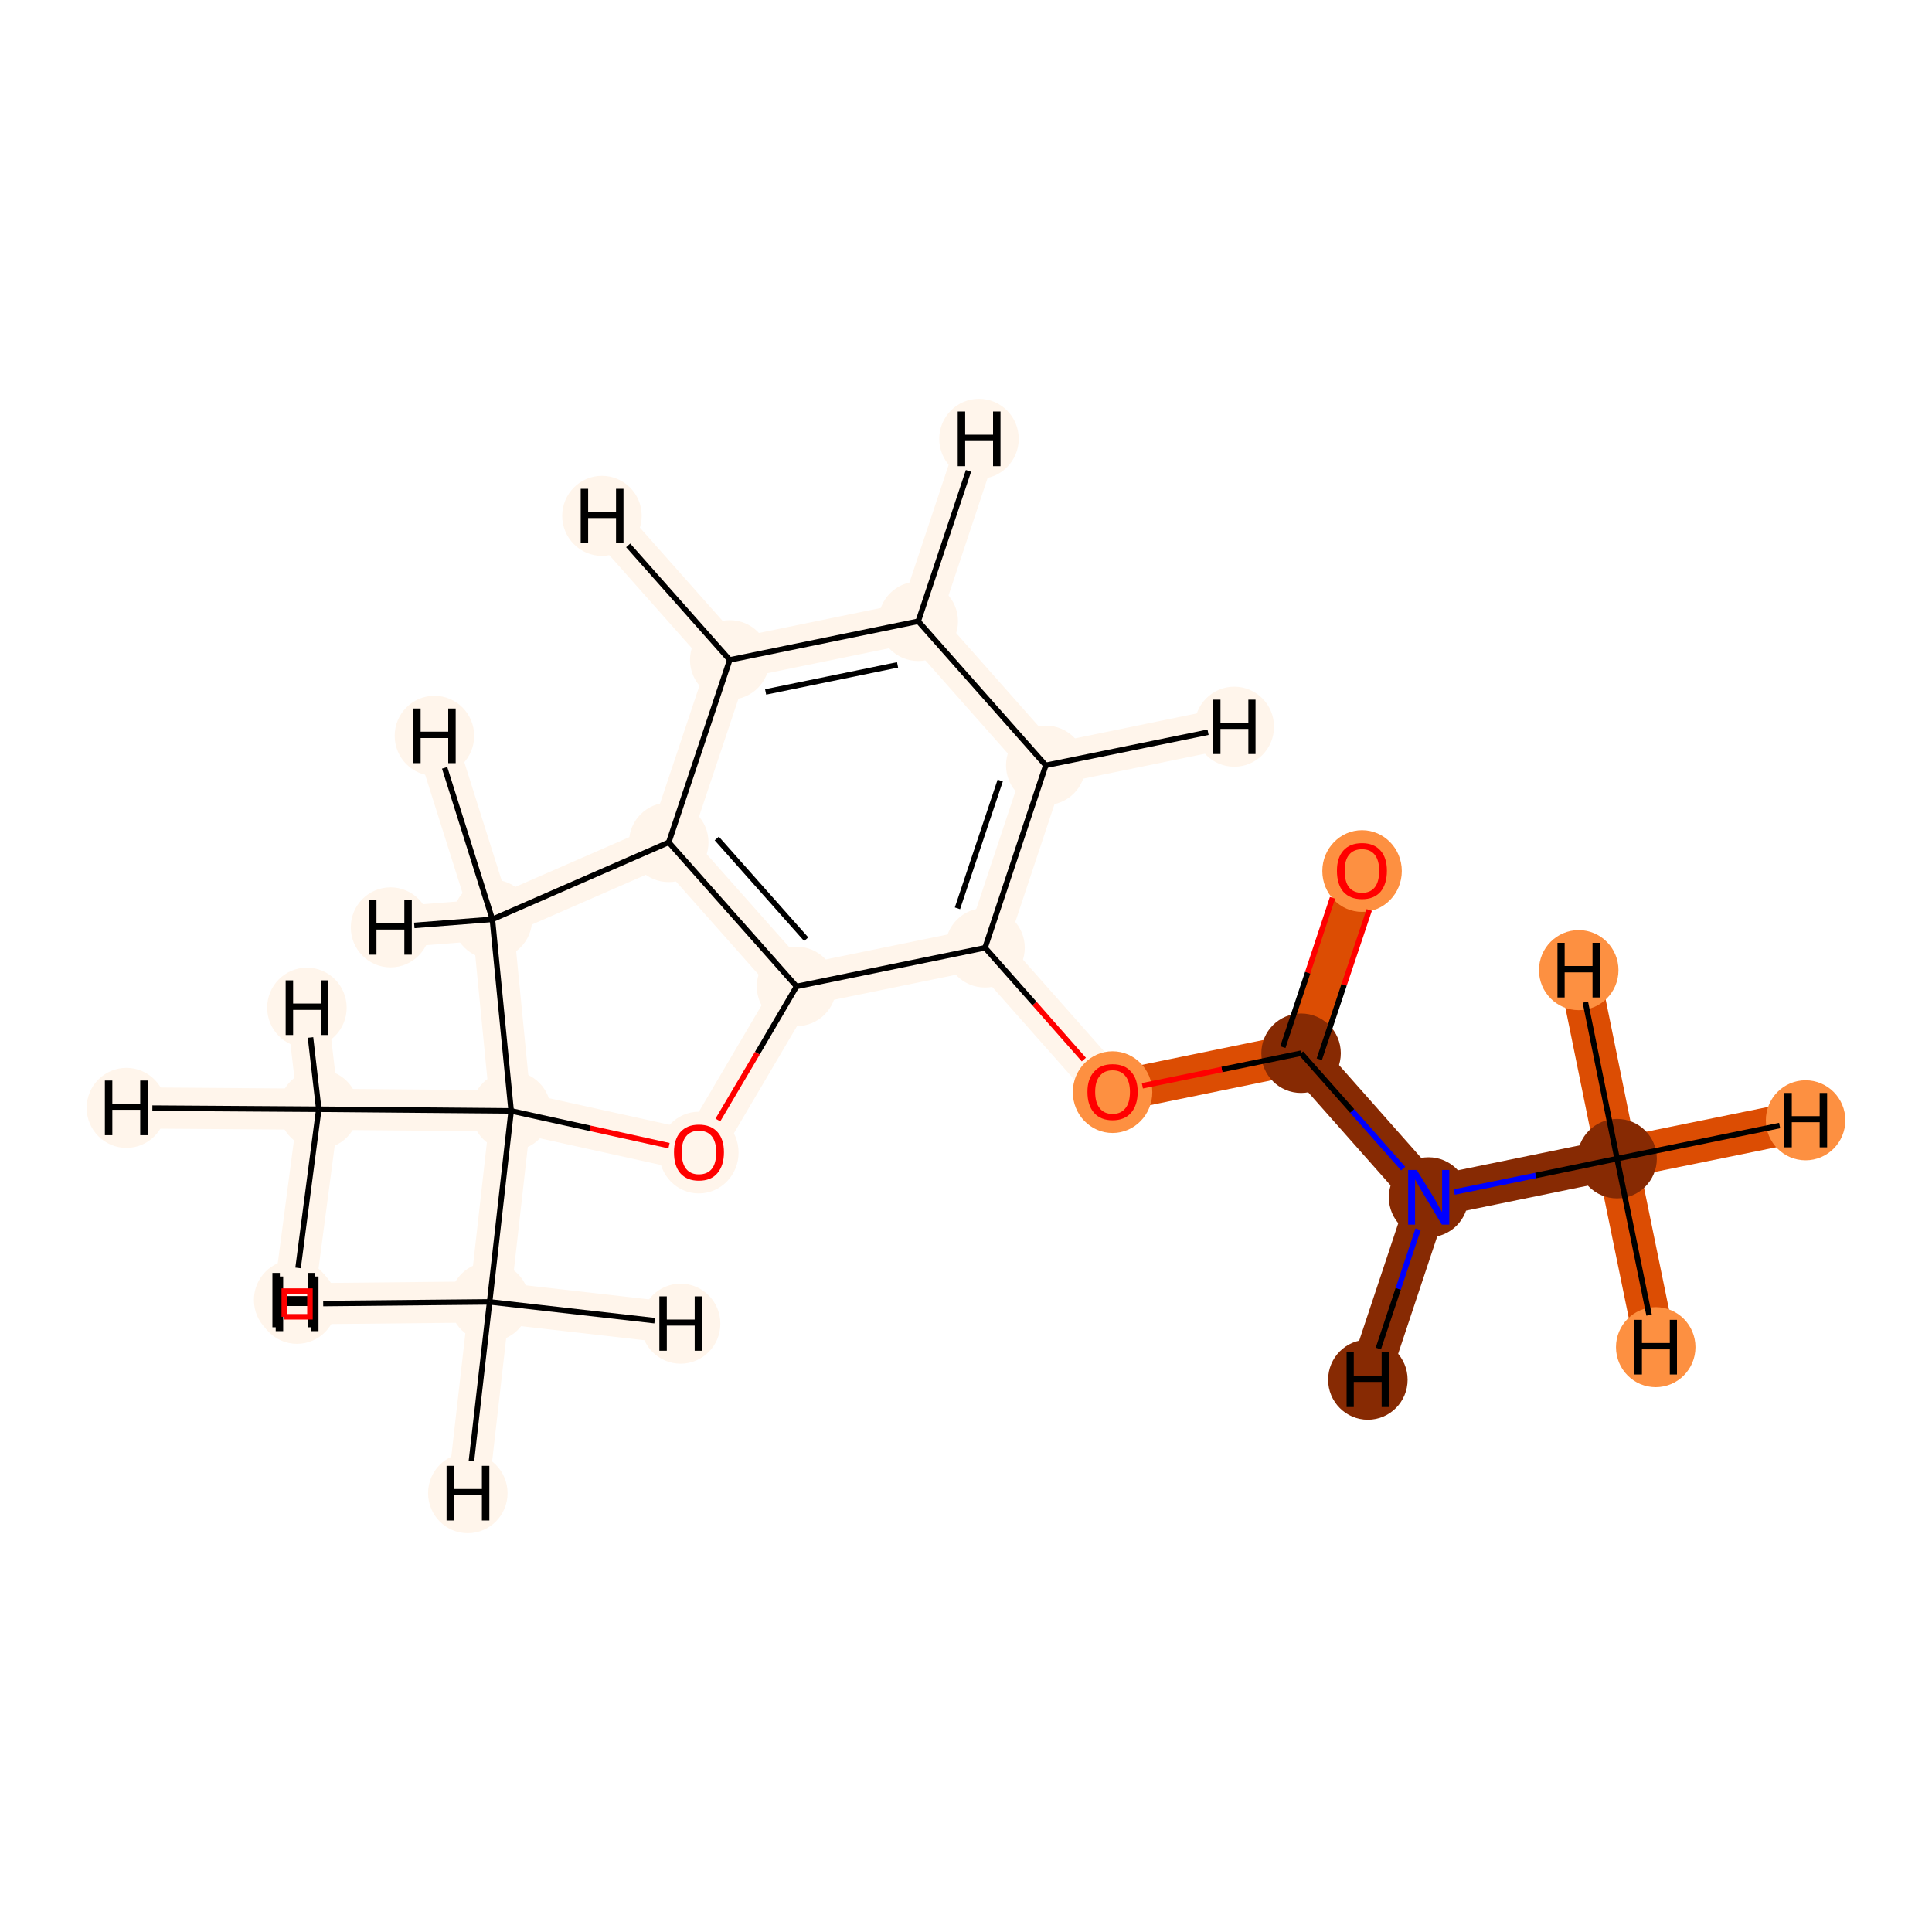 <?xml version='1.0' encoding='iso-8859-1'?>
<svg version='1.1' baseProfile='full'
              xmlns='http://www.w3.org/2000/svg'
                      xmlns:rdkit='http://www.rdkit.org/xml'
                      xmlns:xlink='http://www.w3.org/1999/xlink'
                  xml:space='preserve'
width='700px' height='700px' viewBox='0 0 700 700'>
<!-- END OF HEADER -->
<rect style='opacity:1.0;fill:#FFFFFF;stroke:none' width='700.0' height='700.0' x='0.0' y='0.0'> </rect>
<path d='M 585.9,419.8 L 517.6,433.8' style='fill:none;fill-rule:evenodd;stroke:#872A03;stroke-width:14.9px;stroke-linecap:butt;stroke-linejoin:miter;stroke-opacity:1' />
<path d='M 585.9,419.8 L 654.2,405.9' style='fill:none;fill-rule:evenodd;stroke:#DC4D03;stroke-width:14.9px;stroke-linecap:butt;stroke-linejoin:miter;stroke-opacity:1' />
<path d='M 585.9,419.8 L 599.9,488.1' style='fill:none;fill-rule:evenodd;stroke:#DC4D03;stroke-width:14.9px;stroke-linecap:butt;stroke-linejoin:miter;stroke-opacity:1' />
<path d='M 585.9,419.8 L 572.0,351.5' style='fill:none;fill-rule:evenodd;stroke:#DC4D03;stroke-width:14.9px;stroke-linecap:butt;stroke-linejoin:miter;stroke-opacity:1' />
<path d='M 517.6,433.8 L 471.4,381.6' style='fill:none;fill-rule:evenodd;stroke:#872A03;stroke-width:14.9px;stroke-linecap:butt;stroke-linejoin:miter;stroke-opacity:1' />
<path d='M 517.6,433.8 L 495.6,499.9' style='fill:none;fill-rule:evenodd;stroke:#872A03;stroke-width:14.9px;stroke-linecap:butt;stroke-linejoin:miter;stroke-opacity:1' />
<path d='M 471.4,381.6 L 493.5,315.5' style='fill:none;fill-rule:evenodd;stroke:#DC4D03;stroke-width:14.9px;stroke-linecap:butt;stroke-linejoin:miter;stroke-opacity:1' />
<path d='M 471.4,381.6 L 403.1,395.6' style='fill:none;fill-rule:evenodd;stroke:#DC4D03;stroke-width:14.9px;stroke-linecap:butt;stroke-linejoin:miter;stroke-opacity:1' />
<path d='M 403.1,395.6 L 356.9,343.4' style='fill:none;fill-rule:evenodd;stroke:#FFF5EB;stroke-width:14.9px;stroke-linecap:butt;stroke-linejoin:miter;stroke-opacity:1' />
<path d='M 356.9,343.4 L 378.9,277.3' style='fill:none;fill-rule:evenodd;stroke:#FFF5EB;stroke-width:14.9px;stroke-linecap:butt;stroke-linejoin:miter;stroke-opacity:1' />
<path d='M 356.9,343.4 L 288.6,357.4' style='fill:none;fill-rule:evenodd;stroke:#FFF5EB;stroke-width:14.9px;stroke-linecap:butt;stroke-linejoin:miter;stroke-opacity:1' />
<path d='M 378.9,277.3 L 332.7,225.1' style='fill:none;fill-rule:evenodd;stroke:#FFF5EB;stroke-width:14.9px;stroke-linecap:butt;stroke-linejoin:miter;stroke-opacity:1' />
<path d='M 378.9,277.3 L 447.2,263.3' style='fill:none;fill-rule:evenodd;stroke:#FFF5EB;stroke-width:14.9px;stroke-linecap:butt;stroke-linejoin:miter;stroke-opacity:1' />
<path d='M 332.7,225.1 L 264.4,239.1' style='fill:none;fill-rule:evenodd;stroke:#FFF5EB;stroke-width:14.9px;stroke-linecap:butt;stroke-linejoin:miter;stroke-opacity:1' />
<path d='M 332.7,225.1 L 354.7,159.0' style='fill:none;fill-rule:evenodd;stroke:#FFF5EB;stroke-width:14.9px;stroke-linecap:butt;stroke-linejoin:miter;stroke-opacity:1' />
<path d='M 264.4,239.1 L 242.3,305.2' style='fill:none;fill-rule:evenodd;stroke:#FFF5EB;stroke-width:14.9px;stroke-linecap:butt;stroke-linejoin:miter;stroke-opacity:1' />
<path d='M 264.4,239.1 L 218.1,186.9' style='fill:none;fill-rule:evenodd;stroke:#FFF5EB;stroke-width:14.9px;stroke-linecap:butt;stroke-linejoin:miter;stroke-opacity:1' />
<path d='M 242.3,305.2 L 288.6,357.4' style='fill:none;fill-rule:evenodd;stroke:#FFF5EB;stroke-width:14.9px;stroke-linecap:butt;stroke-linejoin:miter;stroke-opacity:1' />
<path d='M 242.3,305.2 L 178.4,333.1' style='fill:none;fill-rule:evenodd;stroke:#FFF5EB;stroke-width:14.9px;stroke-linecap:butt;stroke-linejoin:miter;stroke-opacity:1' />
<path d='M 288.6,357.4 L 253.2,417.5' style='fill:none;fill-rule:evenodd;stroke:#FFF5EB;stroke-width:14.9px;stroke-linecap:butt;stroke-linejoin:miter;stroke-opacity:1' />
<path d='M 253.2,417.5 L 185.2,402.5' style='fill:none;fill-rule:evenodd;stroke:#FFF5EB;stroke-width:14.9px;stroke-linecap:butt;stroke-linejoin:miter;stroke-opacity:1' />
<path d='M 185.2,402.5 L 178.4,333.1' style='fill:none;fill-rule:evenodd;stroke:#FFF5EB;stroke-width:14.9px;stroke-linecap:butt;stroke-linejoin:miter;stroke-opacity:1' />
<path d='M 185.2,402.5 L 177.4,471.7' style='fill:none;fill-rule:evenodd;stroke:#FFF5EB;stroke-width:14.9px;stroke-linecap:butt;stroke-linejoin:miter;stroke-opacity:1' />
<path d='M 185.2,402.5 L 115.5,401.9' style='fill:none;fill-rule:evenodd;stroke:#FFF5EB;stroke-width:14.9px;stroke-linecap:butt;stroke-linejoin:miter;stroke-opacity:1' />
<path d='M 178.4,333.1 L 141.5,336.0' style='fill:none;fill-rule:evenodd;stroke:#FFF5EB;stroke-width:14.9px;stroke-linecap:butt;stroke-linejoin:miter;stroke-opacity:1' />
<path d='M 178.4,333.1 L 157.4,266.6' style='fill:none;fill-rule:evenodd;stroke:#FFF5EB;stroke-width:14.9px;stroke-linecap:butt;stroke-linejoin:miter;stroke-opacity:1' />
<path d='M 177.4,471.7 L 169.5,541.0' style='fill:none;fill-rule:evenodd;stroke:#FFF5EB;stroke-width:14.9px;stroke-linecap:butt;stroke-linejoin:miter;stroke-opacity:1' />
<path d='M 177.4,471.7 L 107.6,472.4' style='fill:none;fill-rule:evenodd;stroke:#FFF5EB;stroke-width:14.9px;stroke-linecap:butt;stroke-linejoin:miter;stroke-opacity:1' />
<path d='M 177.4,471.7 L 246.6,479.6' style='fill:none;fill-rule:evenodd;stroke:#FFF5EB;stroke-width:14.9px;stroke-linecap:butt;stroke-linejoin:miter;stroke-opacity:1' />
<path d='M 115.5,401.9 L 45.8,401.4' style='fill:none;fill-rule:evenodd;stroke:#FFF5EB;stroke-width:14.9px;stroke-linecap:butt;stroke-linejoin:miter;stroke-opacity:1' />
<path d='M 115.5,401.9 L 111.2,365.1' style='fill:none;fill-rule:evenodd;stroke:#FFF5EB;stroke-width:14.9px;stroke-linecap:butt;stroke-linejoin:miter;stroke-opacity:1' />
<path d='M 115.5,401.9 L 106.4,471.0' style='fill:none;fill-rule:evenodd;stroke:#FFF5EB;stroke-width:14.9px;stroke-linecap:butt;stroke-linejoin:miter;stroke-opacity:1' />
<ellipse cx='585.9' cy='419.8' rx='13.9' ry='13.9'  style='fill:#872A03;fill-rule:evenodd;stroke:#872A03;stroke-width:1.0px;stroke-linecap:butt;stroke-linejoin:miter;stroke-opacity:1' />
<ellipse cx='517.6' cy='433.8' rx='13.9' ry='14.0'  style='fill:#872A03;fill-rule:evenodd;stroke:#872A03;stroke-width:1.0px;stroke-linecap:butt;stroke-linejoin:miter;stroke-opacity:1' />
<ellipse cx='471.4' cy='381.6' rx='13.9' ry='13.9'  style='fill:#872A03;fill-rule:evenodd;stroke:#872A03;stroke-width:1.0px;stroke-linecap:butt;stroke-linejoin:miter;stroke-opacity:1' />
<ellipse cx='493.5' cy='315.6' rx='13.9' ry='14.3'  style='fill:#FD9041;fill-rule:evenodd;stroke:#FD9041;stroke-width:1.0px;stroke-linecap:butt;stroke-linejoin:miter;stroke-opacity:1' />
<ellipse cx='403.1' cy='395.7' rx='13.9' ry='14.3'  style='fill:#FD9041;fill-rule:evenodd;stroke:#FD9041;stroke-width:1.0px;stroke-linecap:butt;stroke-linejoin:miter;stroke-opacity:1' />
<ellipse cx='356.9' cy='343.4' rx='13.9' ry='13.9'  style='fill:#FFF5EB;fill-rule:evenodd;stroke:#FFF5EB;stroke-width:1.0px;stroke-linecap:butt;stroke-linejoin:miter;stroke-opacity:1' />
<ellipse cx='378.9' cy='277.3' rx='13.9' ry='13.9'  style='fill:#FFF5EB;fill-rule:evenodd;stroke:#FFF5EB;stroke-width:1.0px;stroke-linecap:butt;stroke-linejoin:miter;stroke-opacity:1' />
<ellipse cx='332.7' cy='225.1' rx='13.9' ry='13.9'  style='fill:#FFF5EB;fill-rule:evenodd;stroke:#FFF5EB;stroke-width:1.0px;stroke-linecap:butt;stroke-linejoin:miter;stroke-opacity:1' />
<ellipse cx='264.4' cy='239.1' rx='13.9' ry='13.9'  style='fill:#FFF5EB;fill-rule:evenodd;stroke:#FFF5EB;stroke-width:1.0px;stroke-linecap:butt;stroke-linejoin:miter;stroke-opacity:1' />
<ellipse cx='242.3' cy='305.2' rx='13.9' ry='13.9'  style='fill:#FFF5EB;fill-rule:evenodd;stroke:#FFF5EB;stroke-width:1.0px;stroke-linecap:butt;stroke-linejoin:miter;stroke-opacity:1' />
<ellipse cx='288.6' cy='357.4' rx='13.9' ry='13.9'  style='fill:#FFF5EB;fill-rule:evenodd;stroke:#FFF5EB;stroke-width:1.0px;stroke-linecap:butt;stroke-linejoin:miter;stroke-opacity:1' />
<ellipse cx='253.2' cy='417.6' rx='13.9' ry='14.3'  style='fill:#FFF5EB;fill-rule:evenodd;stroke:#FFF5EB;stroke-width:1.0px;stroke-linecap:butt;stroke-linejoin:miter;stroke-opacity:1' />
<ellipse cx='185.2' cy='402.5' rx='13.9' ry='13.9'  style='fill:#FFF5EB;fill-rule:evenodd;stroke:#FFF5EB;stroke-width:1.0px;stroke-linecap:butt;stroke-linejoin:miter;stroke-opacity:1' />
<ellipse cx='178.4' cy='333.1' rx='13.9' ry='13.9'  style='fill:#FFF5EB;fill-rule:evenodd;stroke:#FFF5EB;stroke-width:1.0px;stroke-linecap:butt;stroke-linejoin:miter;stroke-opacity:1' />
<ellipse cx='177.4' cy='471.7' rx='13.9' ry='13.9'  style='fill:#FFF5EB;fill-rule:evenodd;stroke:#FFF5EB;stroke-width:1.0px;stroke-linecap:butt;stroke-linejoin:miter;stroke-opacity:1' />
<ellipse cx='115.5' cy='401.9' rx='13.9' ry='13.9'  style='fill:#FFF5EB;fill-rule:evenodd;stroke:#FFF5EB;stroke-width:1.0px;stroke-linecap:butt;stroke-linejoin:miter;stroke-opacity:1' />
<ellipse cx='654.2' cy='405.9' rx='13.9' ry='14.0'  style='fill:#FD9041;fill-rule:evenodd;stroke:#FD9041;stroke-width:1.0px;stroke-linecap:butt;stroke-linejoin:miter;stroke-opacity:1' />
<ellipse cx='599.9' cy='488.1' rx='13.9' ry='14.0'  style='fill:#FD9041;fill-rule:evenodd;stroke:#FD9041;stroke-width:1.0px;stroke-linecap:butt;stroke-linejoin:miter;stroke-opacity:1' />
<ellipse cx='572.0' cy='351.5' rx='13.9' ry='14.0'  style='fill:#FD9041;fill-rule:evenodd;stroke:#FD9041;stroke-width:1.0px;stroke-linecap:butt;stroke-linejoin:miter;stroke-opacity:1' />
<ellipse cx='495.6' cy='499.9' rx='13.9' ry='14.0'  style='fill:#872A03;fill-rule:evenodd;stroke:#872A03;stroke-width:1.0px;stroke-linecap:butt;stroke-linejoin:miter;stroke-opacity:1' />
<ellipse cx='447.2' cy='263.3' rx='13.9' ry='14.0'  style='fill:#FFF5EB;fill-rule:evenodd;stroke:#FFF5EB;stroke-width:1.0px;stroke-linecap:butt;stroke-linejoin:miter;stroke-opacity:1' />
<ellipse cx='354.7' cy='159.0' rx='13.9' ry='14.0'  style='fill:#FFF5EB;fill-rule:evenodd;stroke:#FFF5EB;stroke-width:1.0px;stroke-linecap:butt;stroke-linejoin:miter;stroke-opacity:1' />
<ellipse cx='218.1' cy='186.9' rx='13.9' ry='14.0'  style='fill:#FFF5EB;fill-rule:evenodd;stroke:#FFF5EB;stroke-width:1.0px;stroke-linecap:butt;stroke-linejoin:miter;stroke-opacity:1' />
<ellipse cx='141.5' cy='336.0' rx='13.9' ry='14.0'  style='fill:#FFF5EB;fill-rule:evenodd;stroke:#FFF5EB;stroke-width:1.0px;stroke-linecap:butt;stroke-linejoin:miter;stroke-opacity:1' />
<ellipse cx='157.4' cy='266.6' rx='13.9' ry='14.0'  style='fill:#FFF5EB;fill-rule:evenodd;stroke:#FFF5EB;stroke-width:1.0px;stroke-linecap:butt;stroke-linejoin:miter;stroke-opacity:1' />
<ellipse cx='169.5' cy='541.0' rx='13.9' ry='14.0'  style='fill:#FFF5EB;fill-rule:evenodd;stroke:#FFF5EB;stroke-width:1.0px;stroke-linecap:butt;stroke-linejoin:miter;stroke-opacity:1' />
<ellipse cx='107.6' cy='472.4' rx='13.9' ry='14.0'  style='fill:#FFF5EB;fill-rule:evenodd;stroke:#FFF5EB;stroke-width:1.0px;stroke-linecap:butt;stroke-linejoin:miter;stroke-opacity:1' />
<ellipse cx='246.6' cy='479.6' rx='13.9' ry='14.0'  style='fill:#FFF5EB;fill-rule:evenodd;stroke:#FFF5EB;stroke-width:1.0px;stroke-linecap:butt;stroke-linejoin:miter;stroke-opacity:1' />
<ellipse cx='45.8' cy='401.4' rx='13.9' ry='14.0'  style='fill:#FFF5EB;fill-rule:evenodd;stroke:#FFF5EB;stroke-width:1.0px;stroke-linecap:butt;stroke-linejoin:miter;stroke-opacity:1' />
<ellipse cx='111.2' cy='365.1' rx='13.9' ry='14.0'  style='fill:#FFF5EB;fill-rule:evenodd;stroke:#FFF5EB;stroke-width:1.0px;stroke-linecap:butt;stroke-linejoin:miter;stroke-opacity:1' />
<ellipse cx='106.4' cy='471.0' rx='13.9' ry='14.0'  style='fill:#FFF5EB;fill-rule:evenodd;stroke:#FFF5EB;stroke-width:1.0px;stroke-linecap:butt;stroke-linejoin:miter;stroke-opacity:1' />
<path class='bond-0 atom-0 atom-1' d='M 585.9,419.8 L 556.4,425.9' style='fill:none;fill-rule:evenodd;stroke:#000000;stroke-width:2.0px;stroke-linecap:butt;stroke-linejoin:miter;stroke-opacity:1' />
<path class='bond-0 atom-0 atom-1' d='M 556.4,425.9 L 526.9,431.9' style='fill:none;fill-rule:evenodd;stroke:#0000FF;stroke-width:2.0px;stroke-linecap:butt;stroke-linejoin:miter;stroke-opacity:1' />
<path class='bond-17 atom-0 atom-16' d='M 585.9,419.8 L 644.8,407.8' style='fill:none;fill-rule:evenodd;stroke:#000000;stroke-width:2.0px;stroke-linecap:butt;stroke-linejoin:miter;stroke-opacity:1' />
<path class='bond-18 atom-0 atom-17' d='M 585.9,419.8 L 597.5,476.5' style='fill:none;fill-rule:evenodd;stroke:#000000;stroke-width:2.0px;stroke-linecap:butt;stroke-linejoin:miter;stroke-opacity:1' />
<path class='bond-19 atom-0 atom-18' d='M 585.9,419.8 L 574.4,363.1' style='fill:none;fill-rule:evenodd;stroke:#000000;stroke-width:2.0px;stroke-linecap:butt;stroke-linejoin:miter;stroke-opacity:1' />
<path class='bond-1 atom-1 atom-2' d='M 508.4,423.4 L 489.9,402.5' style='fill:none;fill-rule:evenodd;stroke:#0000FF;stroke-width:2.0px;stroke-linecap:butt;stroke-linejoin:miter;stroke-opacity:1' />
<path class='bond-1 atom-1 atom-2' d='M 489.9,402.5 L 471.4,381.6' style='fill:none;fill-rule:evenodd;stroke:#000000;stroke-width:2.0px;stroke-linecap:butt;stroke-linejoin:miter;stroke-opacity:1' />
<path class='bond-20 atom-1 atom-19' d='M 513.8,445.4 L 506.6,467.0' style='fill:none;fill-rule:evenodd;stroke:#0000FF;stroke-width:2.0px;stroke-linecap:butt;stroke-linejoin:miter;stroke-opacity:1' />
<path class='bond-20 atom-1 atom-19' d='M 506.6,467.0 L 499.4,488.6' style='fill:none;fill-rule:evenodd;stroke:#000000;stroke-width:2.0px;stroke-linecap:butt;stroke-linejoin:miter;stroke-opacity:1' />
<path class='bond-2 atom-2 atom-3' d='M 478.0,383.8 L 487.0,356.8' style='fill:none;fill-rule:evenodd;stroke:#000000;stroke-width:2.0px;stroke-linecap:butt;stroke-linejoin:miter;stroke-opacity:1' />
<path class='bond-2 atom-2 atom-3' d='M 487.0,356.8 L 496.1,329.7' style='fill:none;fill-rule:evenodd;stroke:#FF0000;stroke-width:2.0px;stroke-linecap:butt;stroke-linejoin:miter;stroke-opacity:1' />
<path class='bond-2 atom-2 atom-3' d='M 464.8,379.4 L 473.8,352.4' style='fill:none;fill-rule:evenodd;stroke:#000000;stroke-width:2.0px;stroke-linecap:butt;stroke-linejoin:miter;stroke-opacity:1' />
<path class='bond-2 atom-2 atom-3' d='M 473.8,352.4 L 482.8,325.3' style='fill:none;fill-rule:evenodd;stroke:#FF0000;stroke-width:2.0px;stroke-linecap:butt;stroke-linejoin:miter;stroke-opacity:1' />
<path class='bond-3 atom-2 atom-4' d='M 471.4,381.6 L 442.7,387.5' style='fill:none;fill-rule:evenodd;stroke:#000000;stroke-width:2.0px;stroke-linecap:butt;stroke-linejoin:miter;stroke-opacity:1' />
<path class='bond-3 atom-2 atom-4' d='M 442.7,387.5 L 413.9,393.4' style='fill:none;fill-rule:evenodd;stroke:#FF0000;stroke-width:2.0px;stroke-linecap:butt;stroke-linejoin:miter;stroke-opacity:1' />
<path class='bond-4 atom-4 atom-5' d='M 392.7,383.9 L 374.8,363.6' style='fill:none;fill-rule:evenodd;stroke:#FF0000;stroke-width:2.0px;stroke-linecap:butt;stroke-linejoin:miter;stroke-opacity:1' />
<path class='bond-4 atom-4 atom-5' d='M 374.8,363.6 L 356.9,343.4' style='fill:none;fill-rule:evenodd;stroke:#000000;stroke-width:2.0px;stroke-linecap:butt;stroke-linejoin:miter;stroke-opacity:1' />
<path class='bond-5 atom-5 atom-6' d='M 356.9,343.4 L 378.9,277.3' style='fill:none;fill-rule:evenodd;stroke:#000000;stroke-width:2.0px;stroke-linecap:butt;stroke-linejoin:miter;stroke-opacity:1' />
<path class='bond-5 atom-5 atom-6' d='M 346.9,329.1 L 362.4,282.8' style='fill:none;fill-rule:evenodd;stroke:#000000;stroke-width:2.0px;stroke-linecap:butt;stroke-linejoin:miter;stroke-opacity:1' />
<path class='bond-15 atom-10 atom-5' d='M 288.6,357.4 L 356.9,343.4' style='fill:none;fill-rule:evenodd;stroke:#000000;stroke-width:2.0px;stroke-linecap:butt;stroke-linejoin:miter;stroke-opacity:1' />
<path class='bond-6 atom-6 atom-7' d='M 378.9,277.3 L 332.7,225.1' style='fill:none;fill-rule:evenodd;stroke:#000000;stroke-width:2.0px;stroke-linecap:butt;stroke-linejoin:miter;stroke-opacity:1' />
<path class='bond-21 atom-6 atom-20' d='M 378.9,277.3 L 437.7,265.3' style='fill:none;fill-rule:evenodd;stroke:#000000;stroke-width:2.0px;stroke-linecap:butt;stroke-linejoin:miter;stroke-opacity:1' />
<path class='bond-7 atom-7 atom-8' d='M 332.7,225.1 L 264.4,239.1' style='fill:none;fill-rule:evenodd;stroke:#000000;stroke-width:2.0px;stroke-linecap:butt;stroke-linejoin:miter;stroke-opacity:1' />
<path class='bond-7 atom-7 atom-8' d='M 325.2,240.9 L 277.4,250.7' style='fill:none;fill-rule:evenodd;stroke:#000000;stroke-width:2.0px;stroke-linecap:butt;stroke-linejoin:miter;stroke-opacity:1' />
<path class='bond-22 atom-7 atom-21' d='M 332.7,225.1 L 350.9,170.6' style='fill:none;fill-rule:evenodd;stroke:#000000;stroke-width:2.0px;stroke-linecap:butt;stroke-linejoin:miter;stroke-opacity:1' />
<path class='bond-8 atom-8 atom-9' d='M 264.4,239.1 L 242.3,305.2' style='fill:none;fill-rule:evenodd;stroke:#000000;stroke-width:2.0px;stroke-linecap:butt;stroke-linejoin:miter;stroke-opacity:1' />
<path class='bond-23 atom-8 atom-22' d='M 264.4,239.1 L 227.6,197.6' style='fill:none;fill-rule:evenodd;stroke:#000000;stroke-width:2.0px;stroke-linecap:butt;stroke-linejoin:miter;stroke-opacity:1' />
<path class='bond-9 atom-9 atom-10' d='M 242.3,305.2 L 288.6,357.4' style='fill:none;fill-rule:evenodd;stroke:#000000;stroke-width:2.0px;stroke-linecap:butt;stroke-linejoin:miter;stroke-opacity:1' />
<path class='bond-9 atom-9 atom-10' d='M 259.7,303.8 L 292.1,340.3' style='fill:none;fill-rule:evenodd;stroke:#000000;stroke-width:2.0px;stroke-linecap:butt;stroke-linejoin:miter;stroke-opacity:1' />
<path class='bond-16 atom-13 atom-9' d='M 178.4,333.1 L 242.3,305.2' style='fill:none;fill-rule:evenodd;stroke:#000000;stroke-width:2.0px;stroke-linecap:butt;stroke-linejoin:miter;stroke-opacity:1' />
<path class='bond-10 atom-10 atom-11' d='M 288.6,357.4 L 274.4,381.6' style='fill:none;fill-rule:evenodd;stroke:#000000;stroke-width:2.0px;stroke-linecap:butt;stroke-linejoin:miter;stroke-opacity:1' />
<path class='bond-10 atom-10 atom-11' d='M 274.4,381.6 L 260.1,405.8' style='fill:none;fill-rule:evenodd;stroke:#FF0000;stroke-width:2.0px;stroke-linecap:butt;stroke-linejoin:miter;stroke-opacity:1' />
<path class='bond-11 atom-11 atom-12' d='M 242.4,415.1 L 213.8,408.8' style='fill:none;fill-rule:evenodd;stroke:#FF0000;stroke-width:2.0px;stroke-linecap:butt;stroke-linejoin:miter;stroke-opacity:1' />
<path class='bond-11 atom-11 atom-12' d='M 213.8,408.8 L 185.2,402.5' style='fill:none;fill-rule:evenodd;stroke:#000000;stroke-width:2.0px;stroke-linecap:butt;stroke-linejoin:miter;stroke-opacity:1' />
<path class='bond-12 atom-12 atom-13' d='M 185.2,402.5 L 178.4,333.1' style='fill:none;fill-rule:evenodd;stroke:#000000;stroke-width:2.0px;stroke-linecap:butt;stroke-linejoin:miter;stroke-opacity:1' />
<path class='bond-13 atom-12 atom-14' d='M 185.2,402.5 L 177.4,471.7' style='fill:none;fill-rule:evenodd;stroke:#000000;stroke-width:2.0px;stroke-linecap:butt;stroke-linejoin:miter;stroke-opacity:1' />
<path class='bond-14 atom-12 atom-15' d='M 185.2,402.5 L 115.5,401.9' style='fill:none;fill-rule:evenodd;stroke:#000000;stroke-width:2.0px;stroke-linecap:butt;stroke-linejoin:miter;stroke-opacity:1' />
<path class='bond-24 atom-13 atom-23' d='M 178.4,333.1 L 150.1,335.3' style='fill:none;fill-rule:evenodd;stroke:#000000;stroke-width:2.0px;stroke-linecap:butt;stroke-linejoin:miter;stroke-opacity:1' />
<path class='bond-25 atom-13 atom-24' d='M 178.4,333.1 L 161.1,278.2' style='fill:none;fill-rule:evenodd;stroke:#000000;stroke-width:2.0px;stroke-linecap:butt;stroke-linejoin:miter;stroke-opacity:1' />
<path class='bond-26 atom-14 atom-25' d='M 177.4,471.7 L 170.8,529.4' style='fill:none;fill-rule:evenodd;stroke:#000000;stroke-width:2.0px;stroke-linecap:butt;stroke-linejoin:miter;stroke-opacity:1' />
<path class='bond-27 atom-14 atom-26' d='M 177.4,471.7 L 117.1,472.3' style='fill:none;fill-rule:evenodd;stroke:#000000;stroke-width:2.0px;stroke-linecap:butt;stroke-linejoin:miter;stroke-opacity:1' />
<path class='bond-28 atom-14 atom-27' d='M 177.4,471.7 L 237.2,478.5' style='fill:none;fill-rule:evenodd;stroke:#000000;stroke-width:2.0px;stroke-linecap:butt;stroke-linejoin:miter;stroke-opacity:1' />
<path class='bond-29 atom-15 atom-28' d='M 115.5,401.9 L 55.2,401.5' style='fill:none;fill-rule:evenodd;stroke:#000000;stroke-width:2.0px;stroke-linecap:butt;stroke-linejoin:miter;stroke-opacity:1' />
<path class='bond-30 atom-15 atom-29' d='M 115.5,401.9 L 112.5,375.9' style='fill:none;fill-rule:evenodd;stroke:#000000;stroke-width:2.0px;stroke-linecap:butt;stroke-linejoin:miter;stroke-opacity:1' />
<path class='bond-31 atom-15 atom-30' d='M 115.5,401.9 L 108.0,459.4' style='fill:none;fill-rule:evenodd;stroke:#000000;stroke-width:2.0px;stroke-linecap:butt;stroke-linejoin:miter;stroke-opacity:1' />
<path  class='atom-1' d='M 513.3 423.9
L 519.8 434.4
Q 520.4 435.4, 521.4 437.3
Q 522.5 439.1, 522.5 439.2
L 522.5 423.9
L 525.1 423.9
L 525.1 443.7
L 522.4 443.7
L 515.5 432.2
Q 514.7 430.9, 513.8 429.3
Q 513.0 427.8, 512.7 427.3
L 512.7 443.7
L 510.2 443.7
L 510.2 423.9
L 513.3 423.9
' fill='#0000FF'/>
<path  class='atom-3' d='M 484.4 315.5
Q 484.4 310.8, 486.7 308.2
Q 489.1 305.5, 493.5 305.5
Q 497.8 305.5, 500.2 308.2
Q 502.5 310.8, 502.5 315.5
Q 502.5 320.3, 500.2 323.1
Q 497.8 325.8, 493.5 325.8
Q 489.1 325.8, 486.7 323.1
Q 484.4 320.4, 484.4 315.5
M 493.5 323.5
Q 496.5 323.5, 498.1 321.5
Q 499.7 319.5, 499.7 315.5
Q 499.7 311.7, 498.1 309.7
Q 496.5 307.7, 493.5 307.7
Q 490.4 307.7, 488.8 309.7
Q 487.2 311.6, 487.2 315.5
Q 487.2 319.5, 488.8 321.5
Q 490.4 323.5, 493.5 323.5
' fill='#FF0000'/>
<path  class='atom-4' d='M 394.0 395.6
Q 394.0 390.9, 396.4 388.3
Q 398.7 385.6, 403.1 385.6
Q 407.5 385.6, 409.8 388.3
Q 412.2 390.9, 412.2 395.6
Q 412.2 400.4, 409.8 403.2
Q 407.4 405.9, 403.1 405.9
Q 398.8 405.9, 396.4 403.2
Q 394.0 400.5, 394.0 395.6
M 403.1 403.6
Q 406.1 403.6, 407.7 401.6
Q 409.4 399.6, 409.4 395.6
Q 409.4 391.8, 407.7 389.8
Q 406.1 387.8, 403.1 387.8
Q 400.1 387.8, 398.5 389.8
Q 396.8 391.7, 396.8 395.6
Q 396.8 399.6, 398.5 401.6
Q 400.1 403.6, 403.1 403.6
' fill='#FF0000'/>
<path  class='atom-11' d='M 244.2 417.5
Q 244.2 412.8, 246.5 410.2
Q 248.9 407.5, 253.2 407.5
Q 257.6 407.5, 260.0 410.2
Q 262.3 412.8, 262.3 417.5
Q 262.3 422.3, 259.9 425.1
Q 257.6 427.8, 253.2 427.8
Q 248.9 427.8, 246.5 425.1
Q 244.2 422.4, 244.2 417.5
M 253.2 425.5
Q 256.3 425.5, 257.9 423.5
Q 259.5 421.5, 259.5 417.5
Q 259.5 413.7, 257.9 411.7
Q 256.3 409.7, 253.2 409.7
Q 250.2 409.7, 248.6 411.7
Q 247.0 413.6, 247.0 417.5
Q 247.0 421.5, 248.6 423.5
Q 250.2 425.5, 253.2 425.5
' fill='#FF0000'/>
<path  class='atom-16' d='M 646.5 396.0
L 649.2 396.0
L 649.2 404.4
L 659.3 404.4
L 659.3 396.0
L 662.0 396.0
L 662.0 415.7
L 659.3 415.7
L 659.3 406.6
L 649.2 406.6
L 649.2 415.7
L 646.5 415.7
L 646.5 396.0
' fill='#000000'/>
<path  class='atom-17' d='M 592.2 478.2
L 594.9 478.2
L 594.9 486.6
L 605.0 486.6
L 605.0 478.2
L 607.6 478.2
L 607.6 498.0
L 605.0 498.0
L 605.0 488.9
L 594.9 488.9
L 594.9 498.0
L 592.2 498.0
L 592.2 478.2
' fill='#000000'/>
<path  class='atom-18' d='M 564.3 341.6
L 566.9 341.6
L 566.9 350.0
L 577.0 350.0
L 577.0 341.6
L 579.7 341.6
L 579.7 361.4
L 577.0 361.4
L 577.0 352.3
L 566.9 352.3
L 566.9 361.4
L 564.3 361.4
L 564.3 341.6
' fill='#000000'/>
<path  class='atom-19' d='M 487.9 490.0
L 490.5 490.0
L 490.5 498.4
L 500.6 498.4
L 500.6 490.0
L 503.3 490.0
L 503.3 509.8
L 500.6 509.8
L 500.6 500.7
L 490.5 500.7
L 490.5 509.8
L 487.9 509.8
L 487.9 490.0
' fill='#000000'/>
<path  class='atom-20' d='M 439.5 253.5
L 442.2 253.5
L 442.2 261.8
L 452.3 261.8
L 452.3 253.5
L 454.9 253.5
L 454.9 273.2
L 452.3 273.2
L 452.3 264.1
L 442.2 264.1
L 442.2 273.2
L 439.5 273.2
L 439.5 253.5
' fill='#000000'/>
<path  class='atom-21' d='M 347.0 149.1
L 349.7 149.1
L 349.7 157.5
L 359.8 157.5
L 359.8 149.1
L 362.5 149.1
L 362.5 168.9
L 359.8 168.9
L 359.8 159.8
L 349.7 159.8
L 349.7 168.9
L 347.0 168.9
L 347.0 149.1
' fill='#000000'/>
<path  class='atom-22' d='M 210.4 177.1
L 213.1 177.1
L 213.1 185.5
L 223.2 185.5
L 223.2 177.1
L 225.9 177.1
L 225.9 196.8
L 223.2 196.8
L 223.2 187.7
L 213.1 187.7
L 213.1 196.8
L 210.4 196.8
L 210.4 177.1
' fill='#000000'/>
<path  class='atom-23' d='M 133.8 326.2
L 136.4 326.2
L 136.4 334.5
L 146.5 334.5
L 146.5 326.2
L 149.2 326.2
L 149.2 345.9
L 146.5 345.9
L 146.5 336.8
L 136.4 336.8
L 136.4 345.9
L 133.8 345.9
L 133.8 326.2
' fill='#000000'/>
<path  class='atom-24' d='M 149.7 256.7
L 152.4 256.7
L 152.4 265.1
L 162.4 265.1
L 162.4 256.7
L 165.1 256.7
L 165.1 276.5
L 162.4 276.5
L 162.4 267.4
L 152.4 267.4
L 152.4 276.5
L 149.7 276.5
L 149.7 256.7
' fill='#000000'/>
<path  class='atom-25' d='M 161.8 531.1
L 164.5 531.1
L 164.5 539.5
L 174.6 539.5
L 174.6 531.1
L 177.3 531.1
L 177.3 550.9
L 174.6 550.9
L 174.6 541.8
L 164.5 541.8
L 164.5 550.9
L 161.8 550.9
L 161.8 531.1
' fill='#000000'/>
<path  class='atom-26' d='M 99.9 462.5
L 102.6 462.5
L 102.6 470.9
L 112.7 470.9
L 112.7 462.5
L 115.4 462.5
L 115.4 482.3
L 112.7 482.3
L 112.7 473.2
L 102.6 473.2
L 102.6 482.3
L 99.9 482.3
L 99.9 462.5
' fill='#000000'/>
<path  class='atom-27' d='M 238.9 469.7
L 241.6 469.7
L 241.6 478.1
L 251.7 478.1
L 251.7 469.7
L 254.3 469.7
L 254.3 489.4
L 251.7 489.4
L 251.7 480.3
L 241.6 480.3
L 241.6 489.4
L 238.9 489.4
L 238.9 469.7
' fill='#000000'/>
<path  class='atom-28' d='M 38.0 391.5
L 40.7 391.5
L 40.7 399.9
L 50.8 399.9
L 50.8 391.5
L 53.5 391.5
L 53.5 411.3
L 50.8 411.3
L 50.8 402.1
L 40.7 402.1
L 40.7 411.3
L 38.0 411.3
L 38.0 391.5
' fill='#000000'/>
<path  class='atom-29' d='M 103.5 355.2
L 106.2 355.2
L 106.2 363.6
L 116.3 363.6
L 116.3 355.2
L 119.0 355.2
L 119.0 375.0
L 116.3 375.0
L 116.3 365.9
L 106.2 365.9
L 106.2 375.0
L 103.5 375.0
L 103.5 355.2
' fill='#000000'/>
<path  class='atom-30' d='M 98.7 461.2
L 101.4 461.2
L 101.4 469.6
L 111.5 469.6
L 111.5 461.2
L 114.2 461.2
L 114.2 480.9
L 111.5 480.9
L 111.5 471.8
L 101.4 471.8
L 101.4 480.9
L 98.7 480.9
L 98.7 461.2
' fill='#000000'/>
<path d='M 103.0,477.1 L 103.0,467.8 L 112.3,467.8 L 112.3,477.1 L 103.0,477.1' style='fill:none;stroke:#FF0000;stroke-width:2.0px;stroke-linecap:butt;stroke-linejoin:miter;stroke-opacity:1;' />
</svg>
